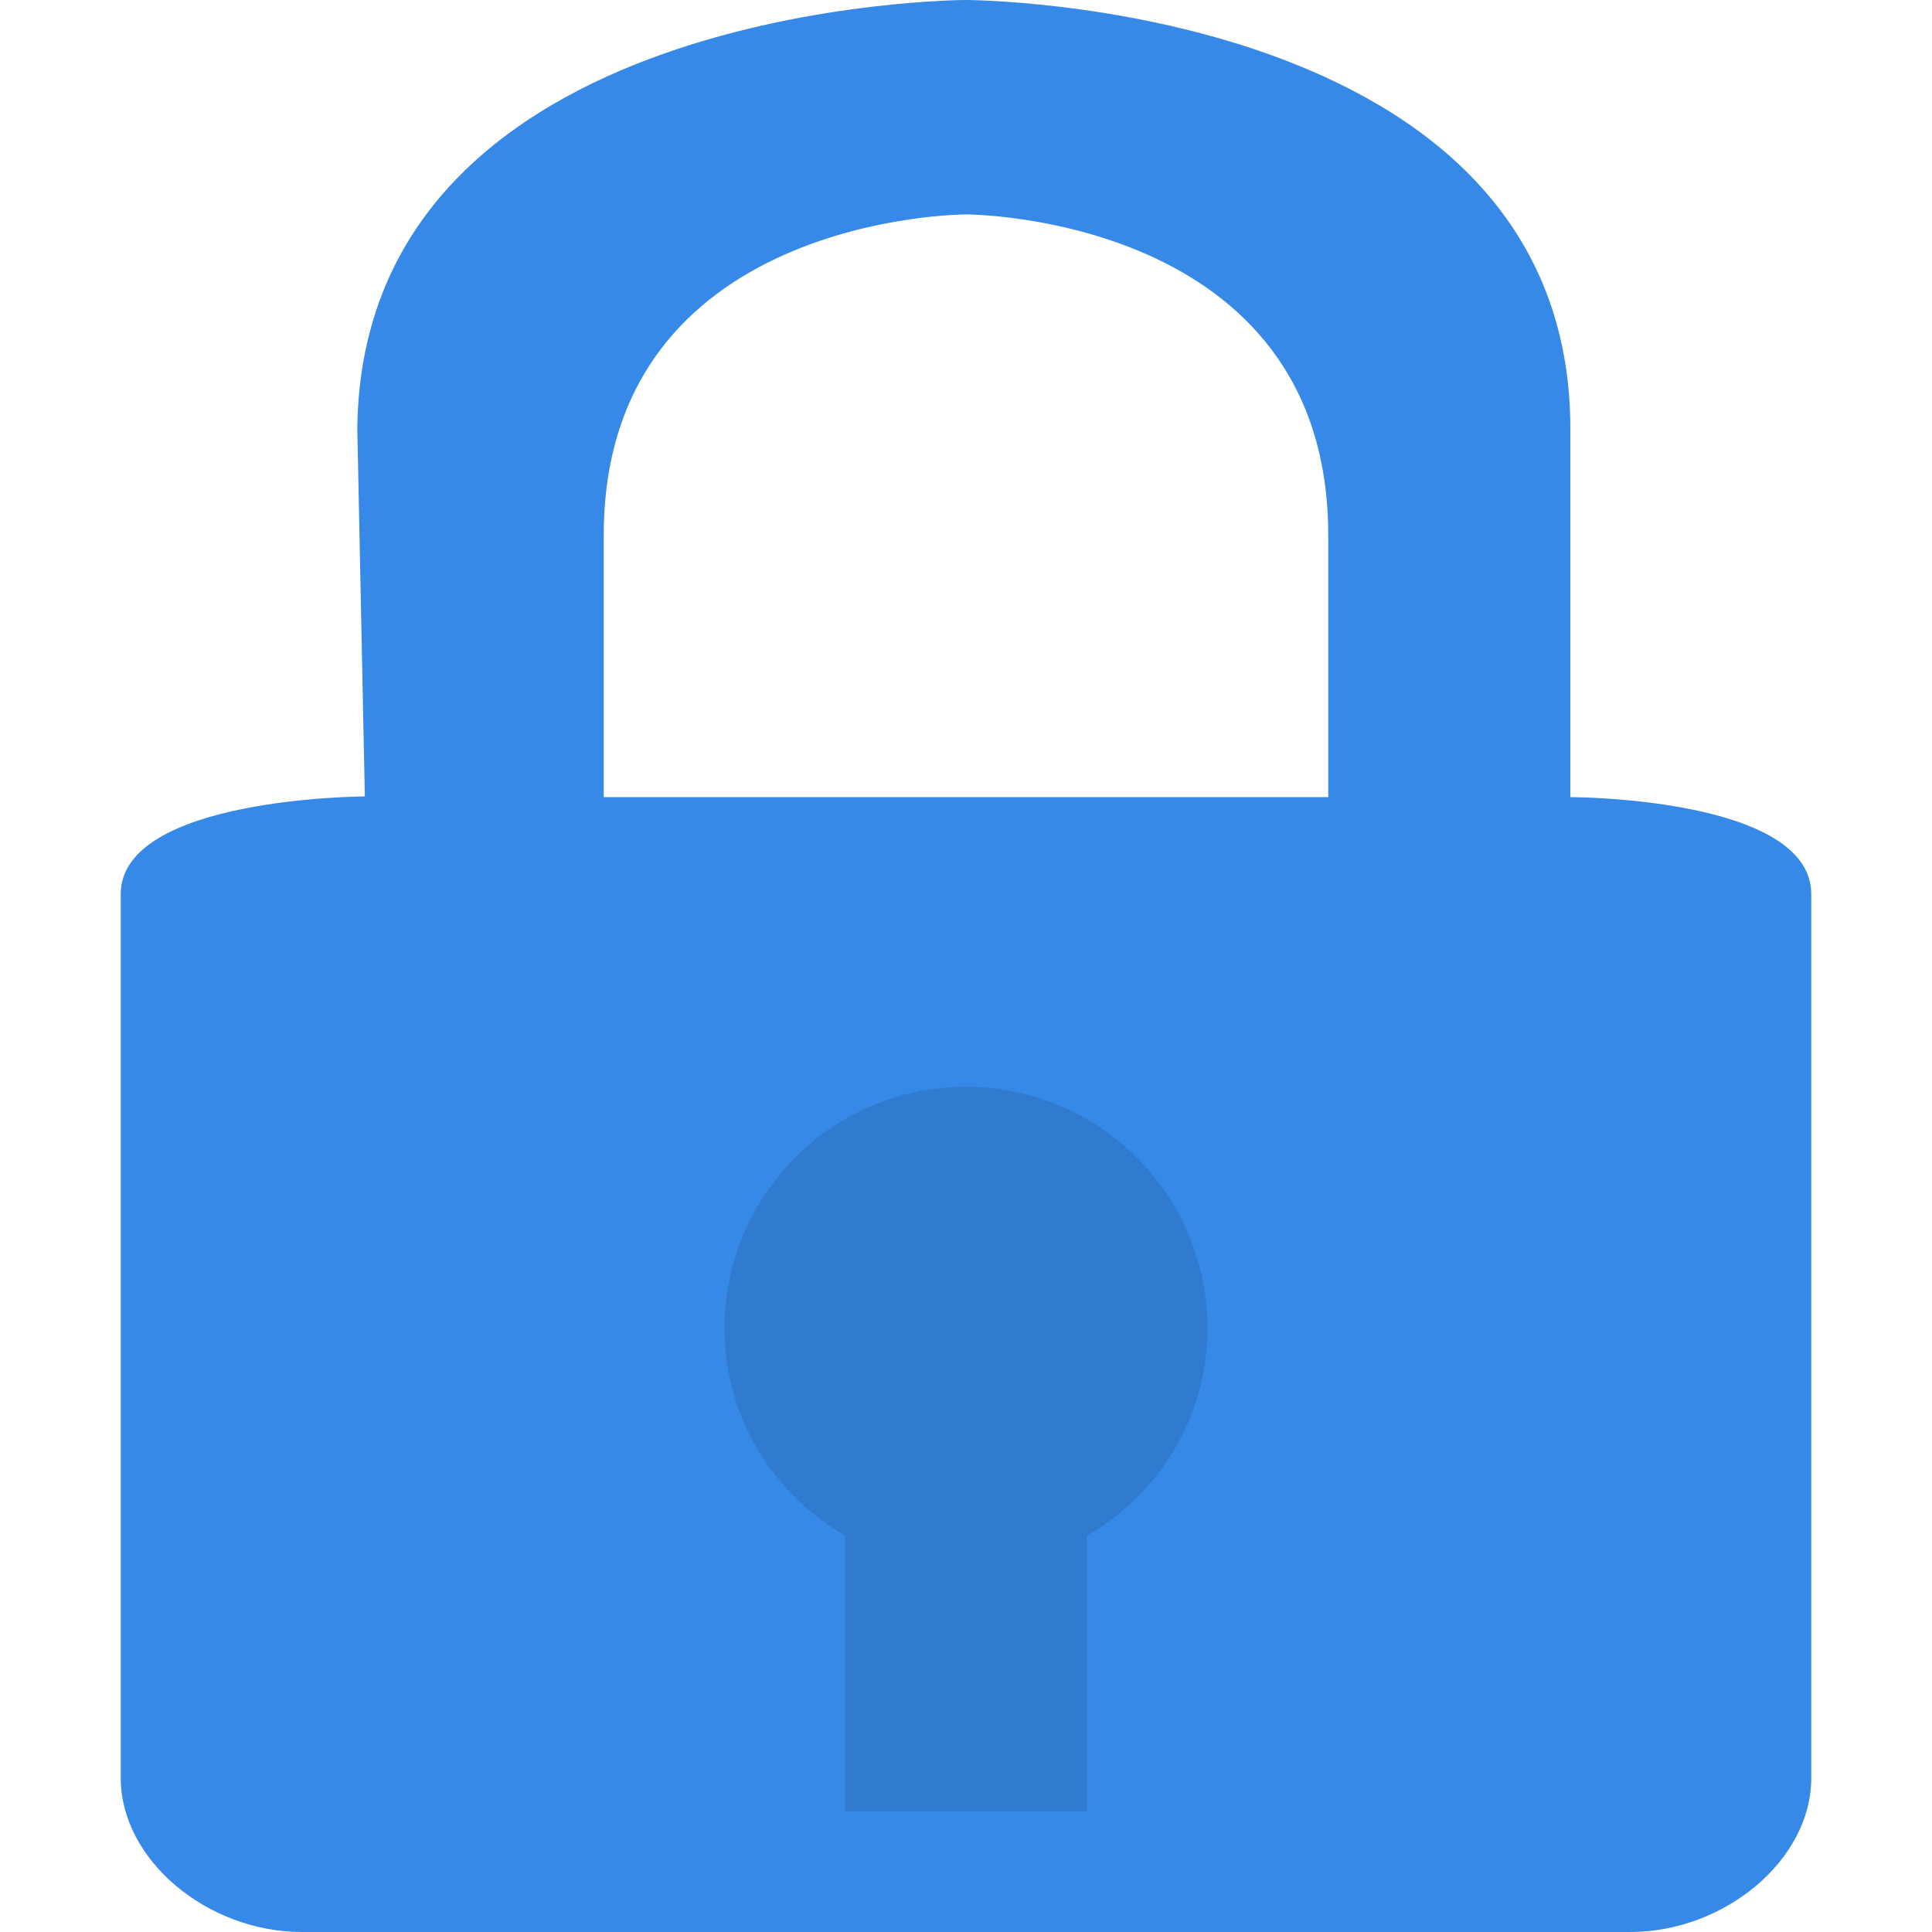 <?xml version="1.0" encoding="UTF-8"?>
<svg xmlns="http://www.w3.org/2000/svg" xmlns:xlink="http://www.w3.org/1999/xlink" width="64px" height="64px" viewBox="0 0 64 64" version="1.1">
<g id="surface1">
<path style=" stroke:none;fill-rule:nonzero;fill:rgb(21.176%,53.725%,90.196%);fill-opacity:1;" d="M 32 0 C 32 0 52 0.035 52.02 14.188 L 52.02 26.406 C 52.02 26.406 60 26.406 60 29.617 L 60 58.906 C 60 61.602 57.141 64 54 64 L 10 64 C 6.859 64 4 61.602 4 58.906 L 4 29.617 C 4 26.406 12.086 26.383 12.086 26.383 L 11.836 14.188 C 12 0.02 32 0 32 0 Z M 32 7.102 C 32 7.102 20 7.102 20 17.73 L 20 26.406 L 44 26.406 L 44 17.73 C 44 7.102 32 7.102 32 7.102 Z "/>
<path style=" stroke:none;fill-rule:evenodd;fill:rgb(0%,0%,0%);fill-opacity:0.102;" d="M 32 36 C 27.582 36 24 39.582 24 44 C 24 46.957 25.613 49.492 28 50.875 L 28 60 L 36 60 L 36 50.875 C 38.387 49.492 40 46.957 40 44 C 40 39.582 36.418 36 32 36 Z "/>
</g>
</svg>

